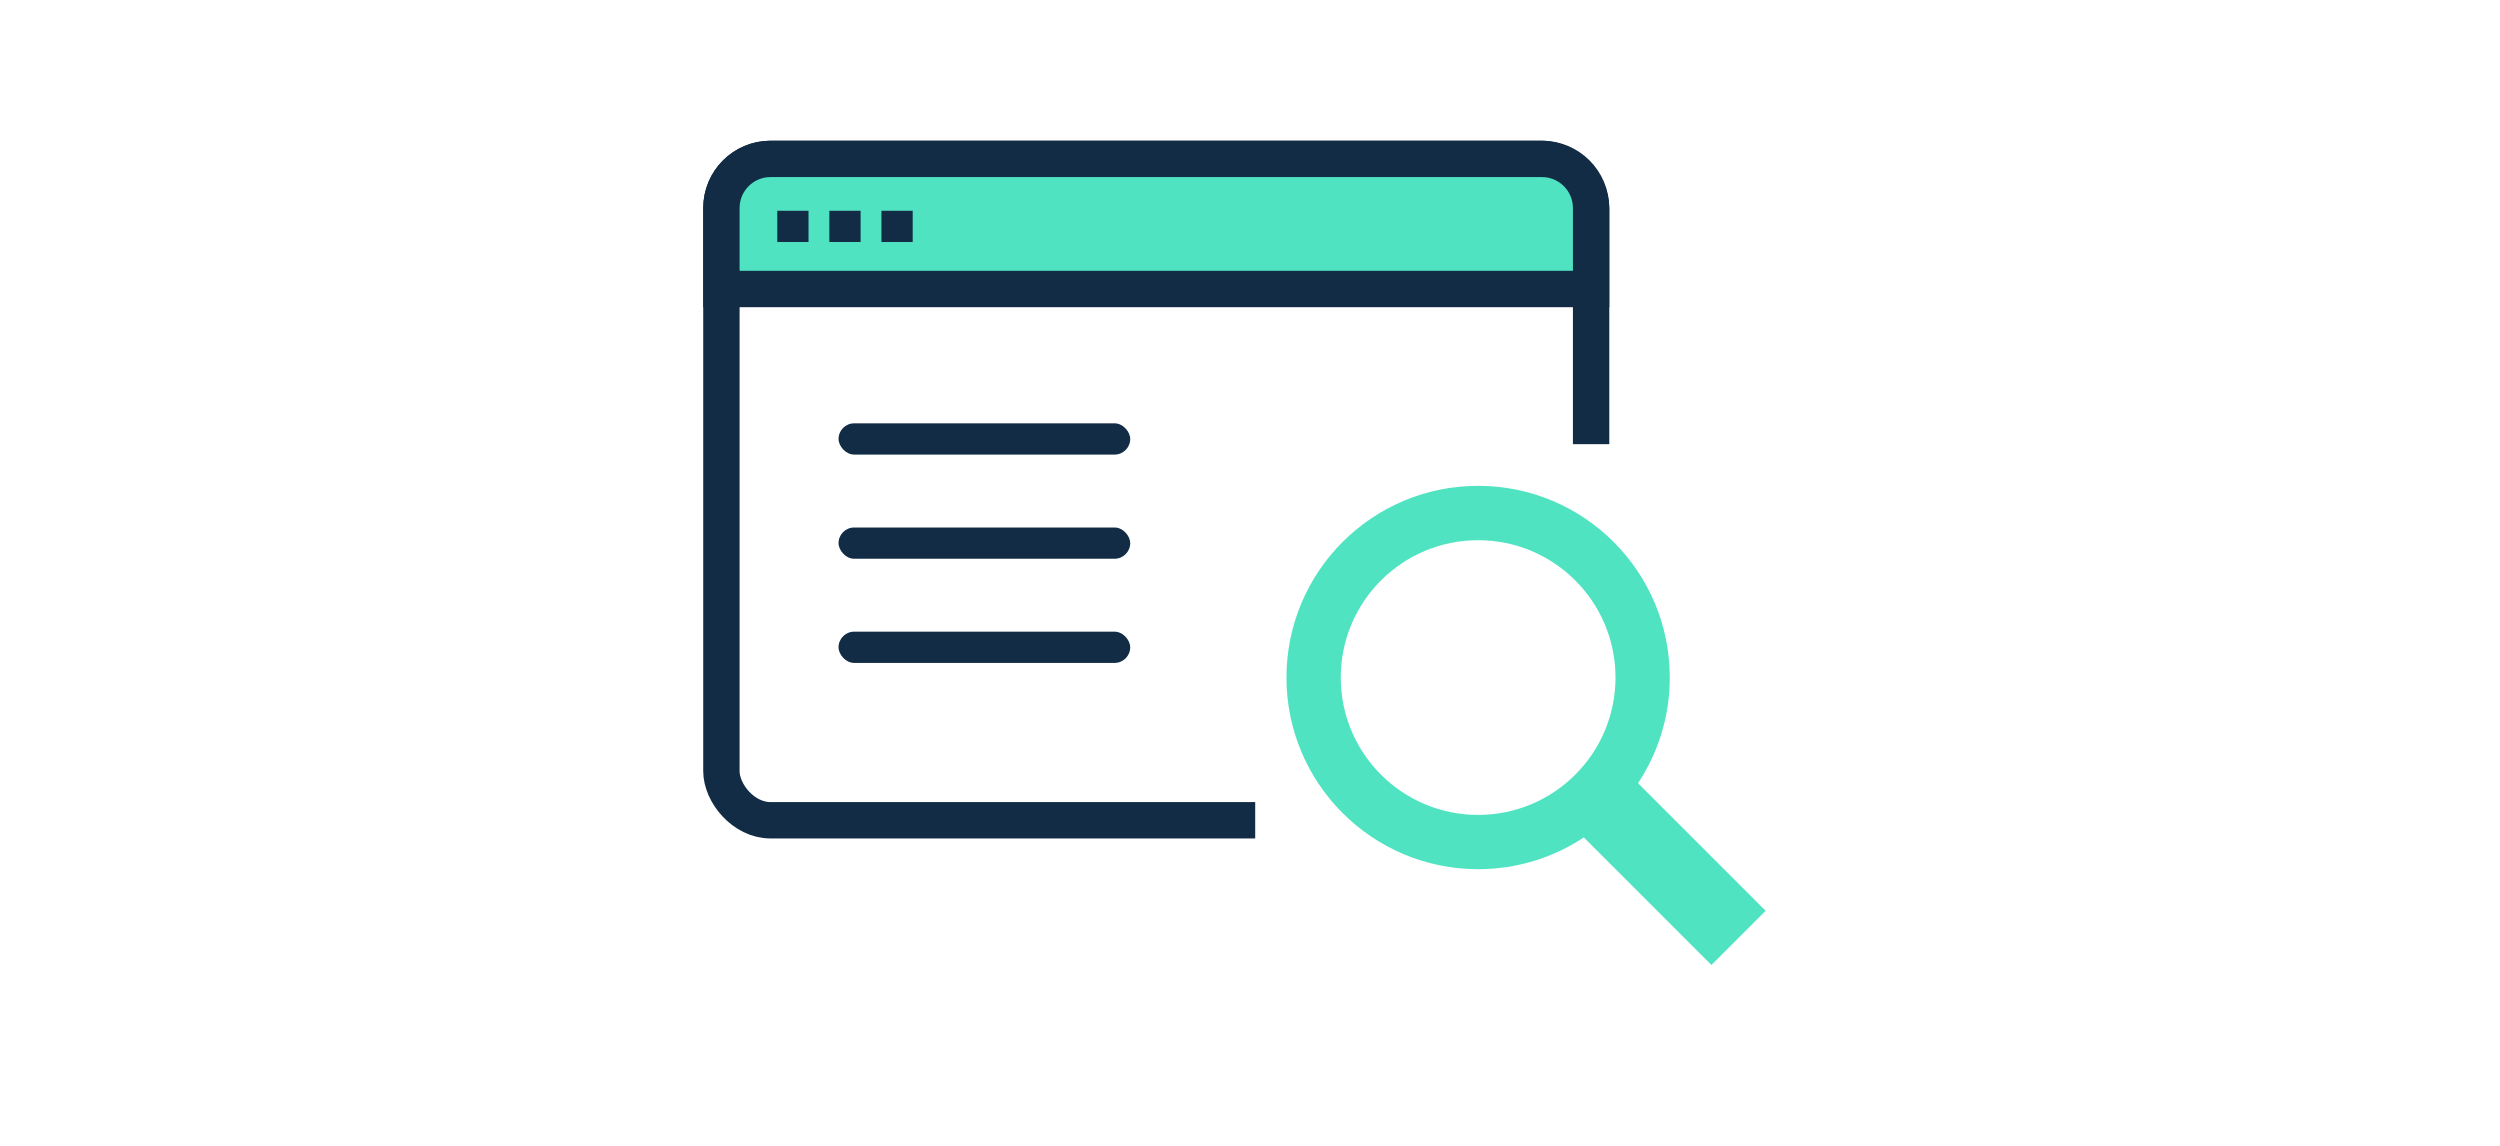 <svg width="240" height="110" viewBox="0 0 240 110" fill="none" xmlns="http://www.w3.org/2000/svg">
<rect width="240" height="110" fill="white"/>
<rect x="69.255" y="15.255" width="83.491" height="63.491" rx="4.715" fill="white" stroke="#132C45" stroke-width="3.491"/>
<path d="M151 27.745H152.745V26V19.97C152.745 17.366 150.634 15.255 148.03 15.255H73.97C71.366 15.255 69.255 17.366 69.255 19.97V26V27.745H71H151Z" fill="#50E3C2" stroke="#132C45" stroke-width="3.491"/>
<rect x="74.618" y="20.233" width="3" height="3" fill="#132C45"/>
<rect x="79.618" y="20.233" width="3" height="3" fill="#132C45"/>
<rect x="84.618" y="20.233" width="3" height="3" fill="#132C45"/>
<rect x="120.5" y="42.64" width="44" height="43" fill="white"/>
<path d="M169.5 87.436L157.25 75.187C159.178 72.276 160.299 68.792 160.299 65.04C160.299 54.877 152.062 46.64 141.9 46.64C131.737 46.64 123.5 54.879 123.5 65.042C123.5 75.201 131.737 83.442 141.9 83.442C145.65 83.442 149.138 82.317 152.048 80.391L164.296 92.64L169.5 87.436ZM128.713 65.044C128.713 57.761 134.618 51.86 141.9 51.86C149.183 51.86 155.088 57.761 155.088 65.044C155.088 72.326 149.183 78.231 141.9 78.231C134.618 78.231 128.713 72.326 128.713 65.044V65.044Z" fill="#50E3C2"/>
<rect x="80.5" y="40.64" width="28" height="3" rx="1.5" fill="#132C45"/>
<rect x="80.5" y="50.64" width="28" height="3" rx="1.5" fill="#132C45"/>
<rect x="80.5" y="60.64" width="28" height="3" rx="1.5" fill="#132C45"/>
</svg>
